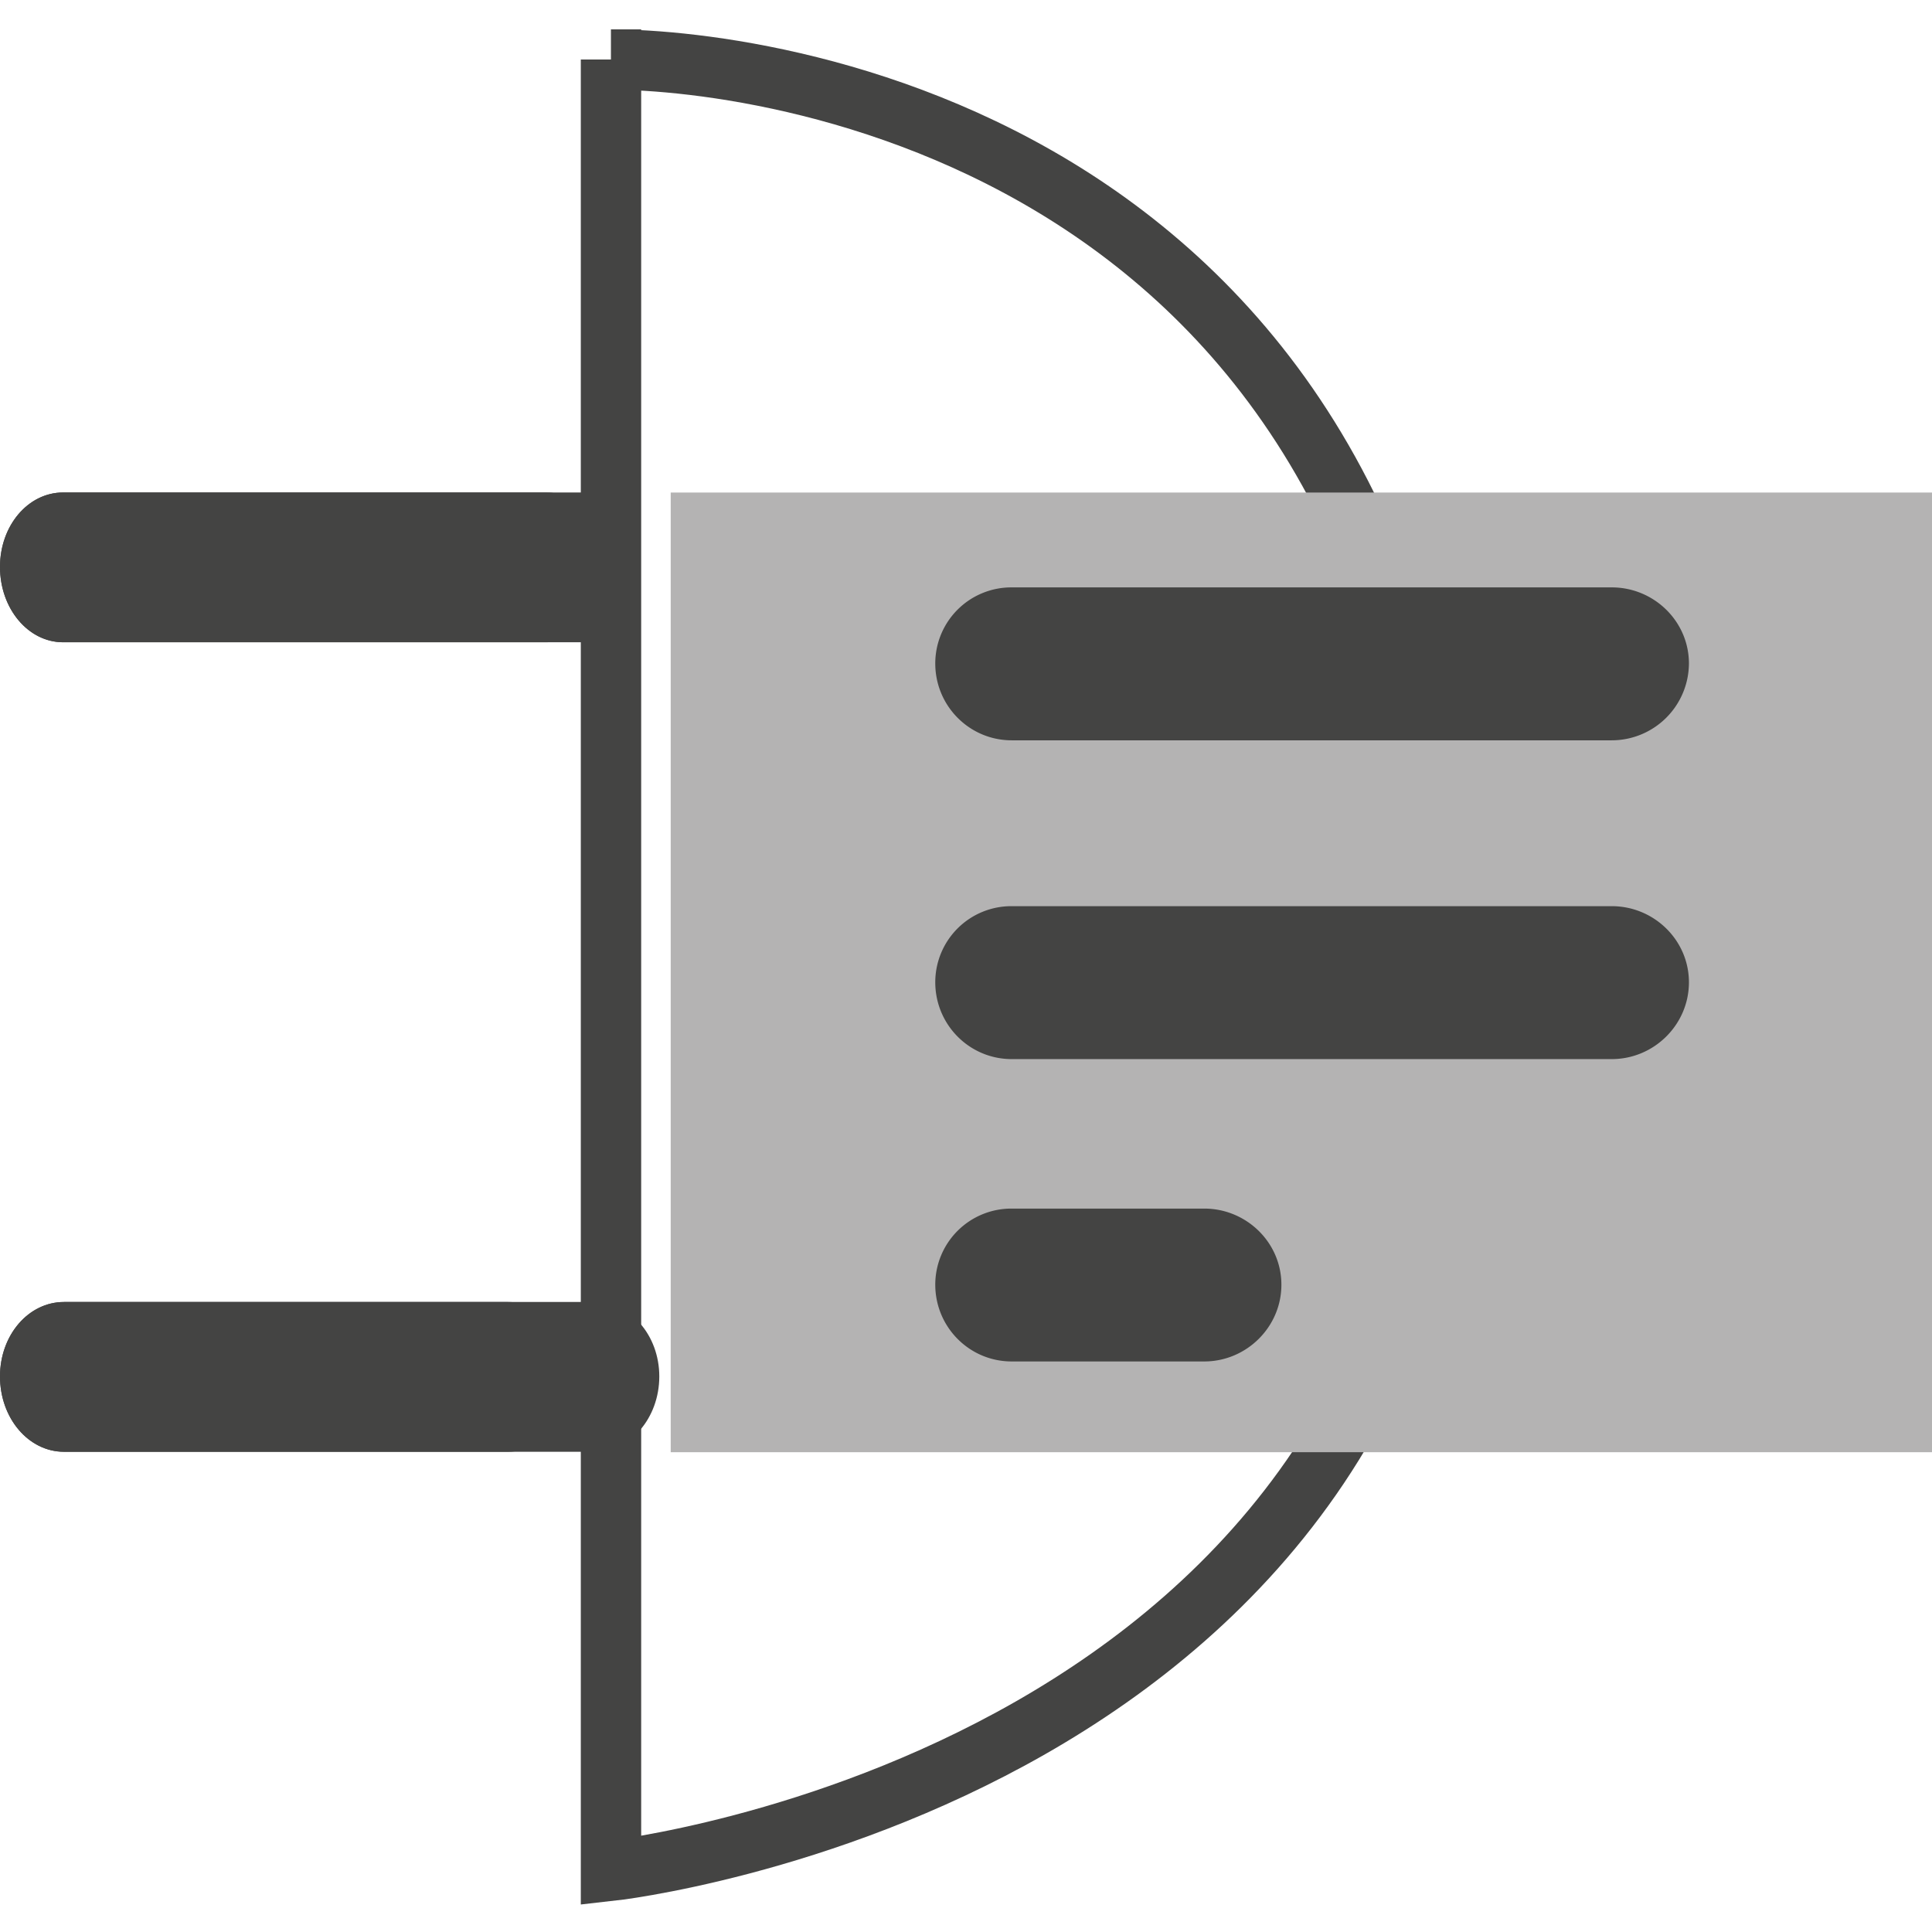 <svg viewBox="0 0 40 40" xmlns="http://www.w3.org/2000/svg">
  <defs>
    <clipPath id="LbrDevice_svg__a">
      <path d="M0 32h32V0H0v32z" />
    </clipPath>
  </defs>
  <g clipPath="url(#LbrDevice_svg__a)" transform="matrix(1.25 0 0 -1.25 0 40)">
    <path d="M1.06 10.435C.472 10.435 0 9.888 0 9.202c0-.691.472-1.248 1.06-1.248h7.353c.586 0 1.068.557 1.068 1.248 0 .686-.482 1.233-1.068 1.233M1.046 23.843C.466 23.843 0 23.296 0 22.61c0-.69.466-1.248 1.046-1.248H9.05c.578 0 .036.626.036 1.316 0 .687.542 1.165-.036 1.165" fill="#444443" />
    <path d="M1.046 23.843C.466 23.843 0 23.296 0 22.61c0-.69.466-1.248 1.046-1.248h9.073c.578 0 .036.626.036 1.316 0 .687.542 1.165-.036 1.165" fill="#444443" />
    <path d="m10.12 31.014v-30s13.895 1.533 13.895 14.34c0 14.22-11.23 15.66-13.896 15.66z" fill="none" stroke="#444443" strokeWidth="2" />
    <path d="M1.06 10.435C.472 10.435 0 9.888 0 9.202c0-.691.472-1.248 1.06-1.248h8.792c.585 0 1.068.557 1.068 1.248 0 .686-.483 1.233-1.068 1.233" fill="#444443" />
    <path d="M32 7.947H11.109v15.895H32V7.947z" fill="#b4b3b3" />
    <path d="M16.757 22.271a1.26 1.26 0 01-1.266-1.261c0-.701.565-1.272 1.266-1.272h9.939a1.28 1.28 0 011.278 1.272c0 .7-.58 1.261-1.278 1.261M16.757 16.991a1.26 1.26 0 01-1.266-1.26c0-.703.565-1.273 1.266-1.273h9.939c.699 0 1.278.57 1.278 1.272 0 .7-.58 1.261-1.278 1.261M16.757 11.982a1.26 1.26 0 01-1.266-1.26c0-.702.565-1.272 1.266-1.272h3.189c.699 0 1.278.57 1.278 1.271 0 .7-.58 1.261-1.278 1.261" fill="#444443" />
  </g>
</svg>
